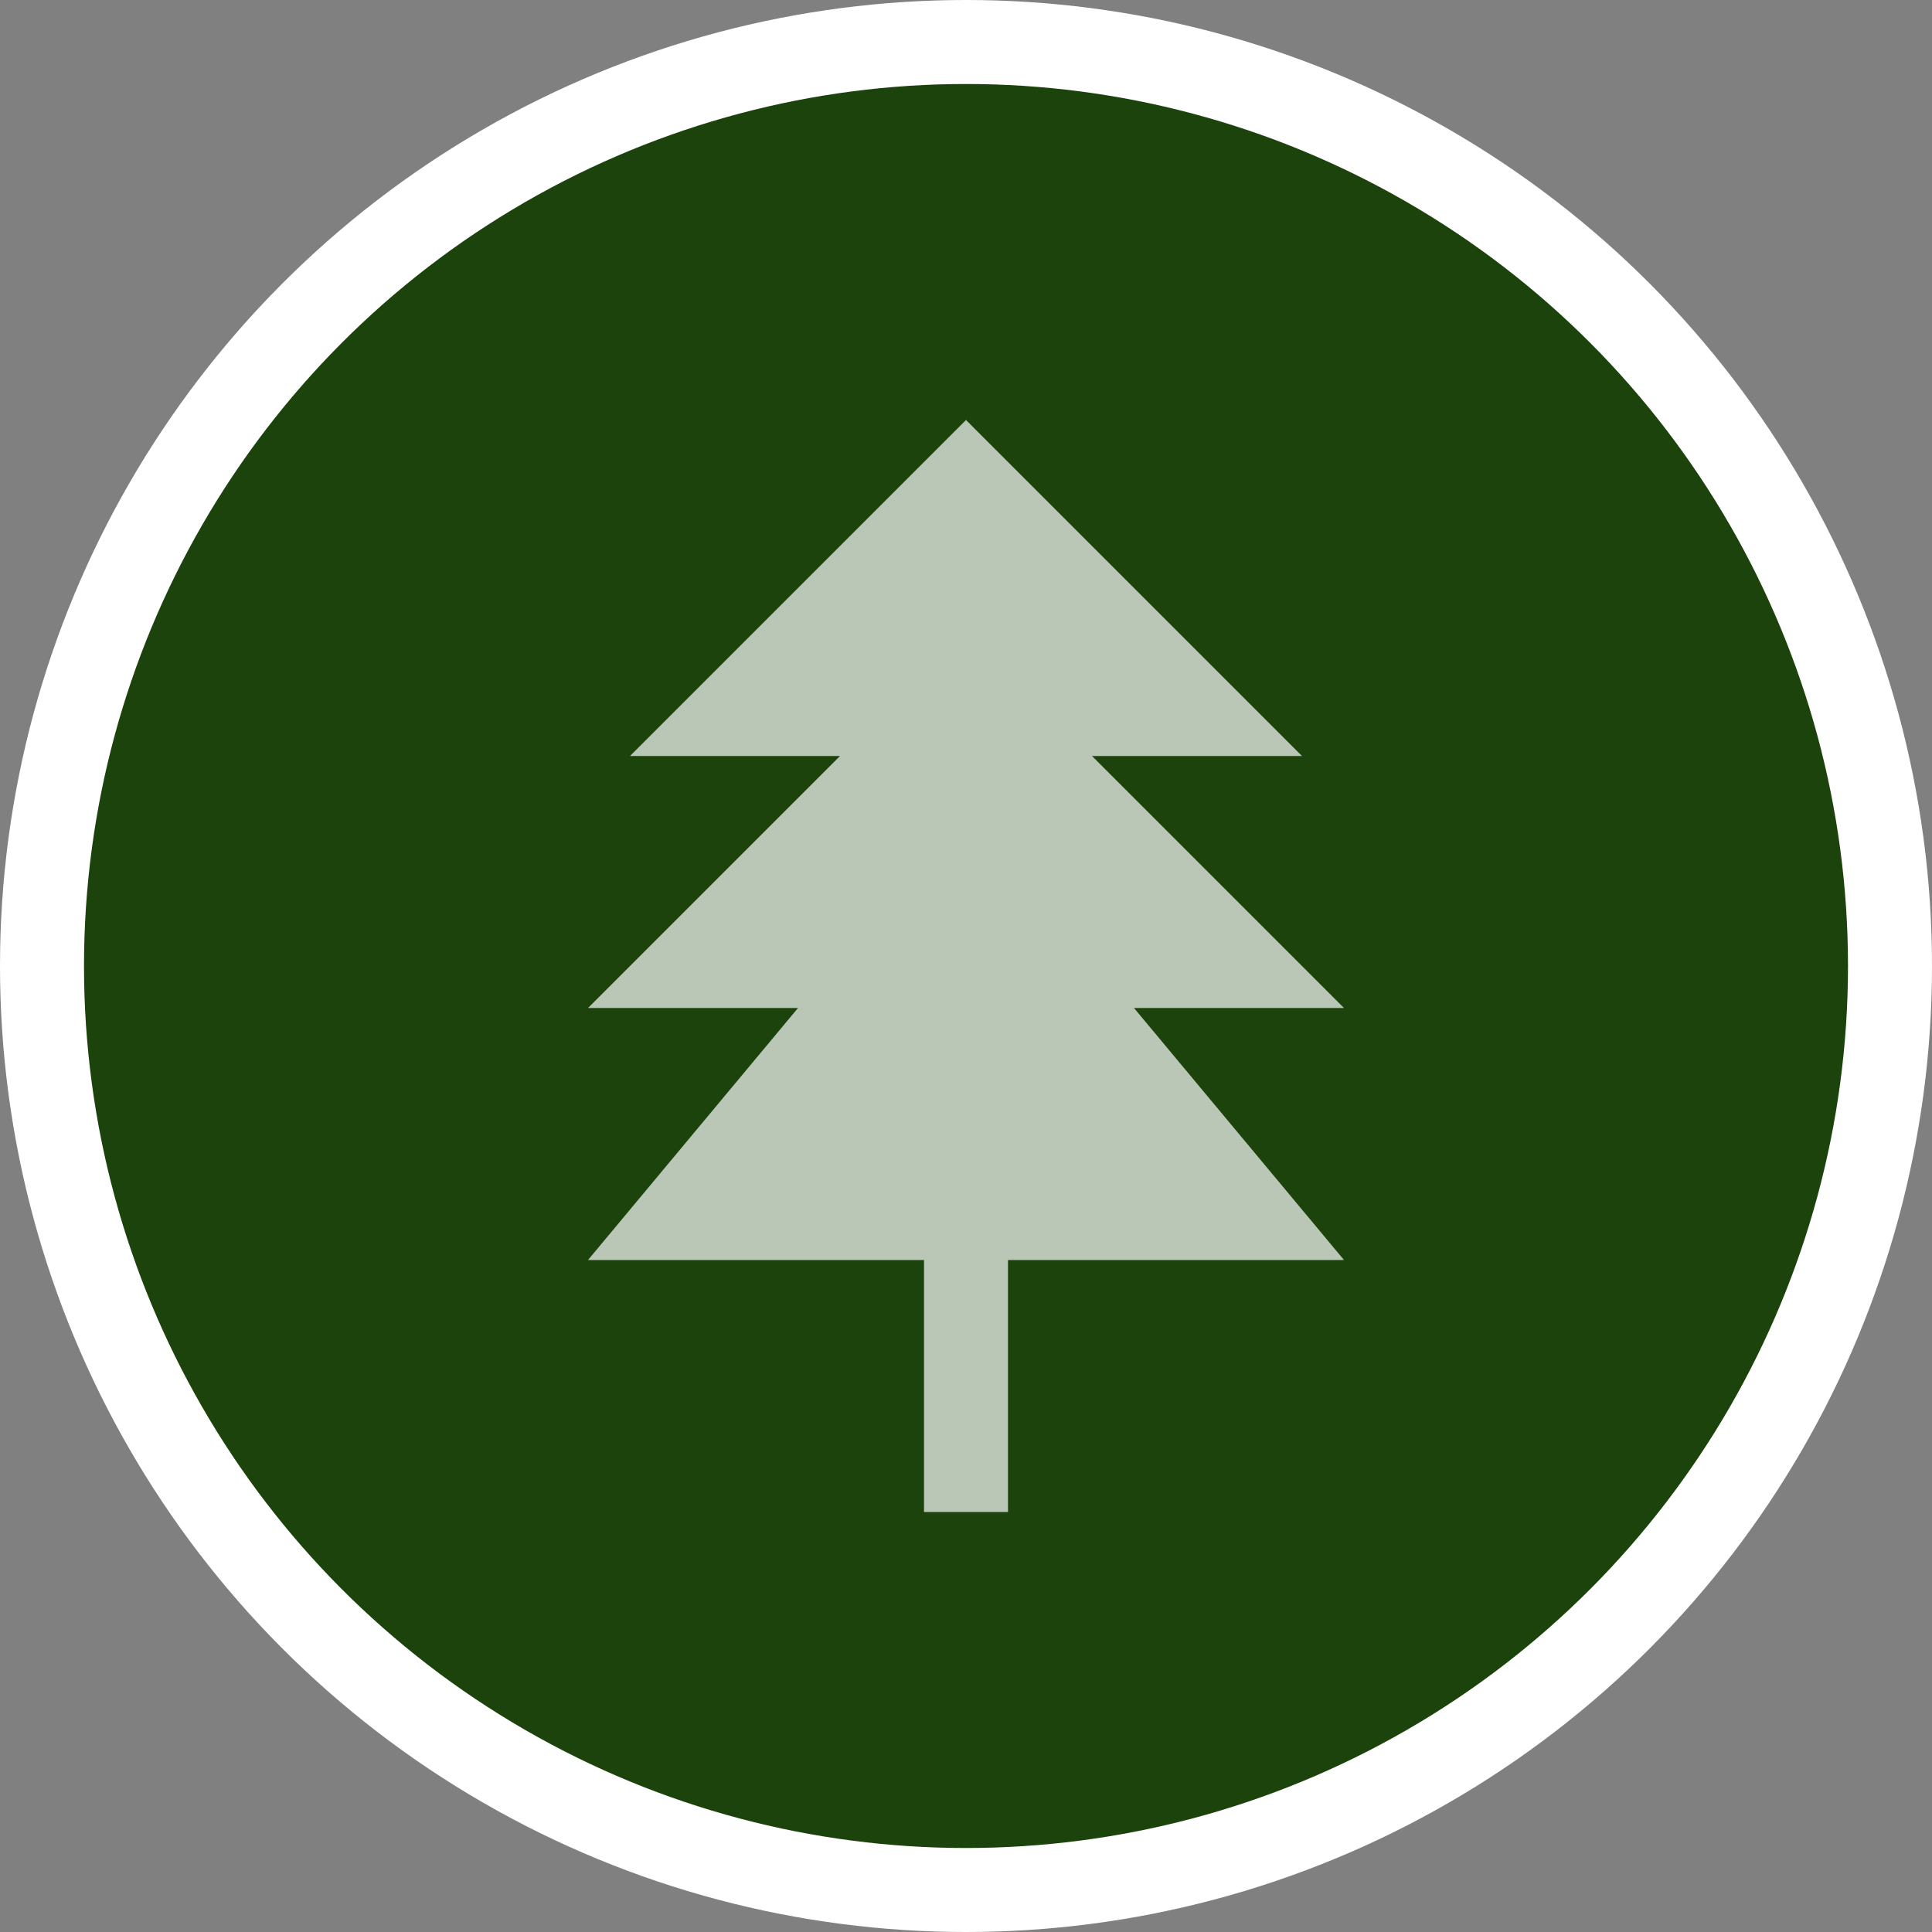 <?xml version="1.0" encoding="UTF-8" standalone="no"?>
<svg width="23px" height="23px" viewBox="0 0 23 23" version="1.1" xmlns="http://www.w3.org/2000/svg" xmlns:xlink="http://www.w3.org/1999/xlink" xmlns:sketch="http://www.bohemiancoding.com/sketch/ns">
    <rect x="0" y="0" width="23" height="23" fill="#808080" stroke="none"/>
    <!-- Generator: Sketch 3.4.1 (15681) - http://www.bohemiancoding.com/sketch -->
    <title>nparkF-m</title>
    <desc>Created with Sketch.</desc>
    <defs></defs>
    <g id="POI" stroke="none" stroke-width="1" fill="none" fill-rule="evenodd" sketch:type="MSPage">
        <g id="nparkF-m" sketch:type="MSLayerGroup">
            <circle id="Oval-1-Copy-54" fill="#FFFFFF" sketch:type="MSShapeGroup" cx="11.5" cy="11.5" r="11.5"></circle>
            <circle id="Oval-1-Copy-49" fill="#1B430B" sketch:type="MSShapeGroup" cx="11.5" cy="11.5" r="10.5"></circle>
            <path d="M11.5,5 L7.5,9 L10,9 L7,12 L9.5,12 L7,15 L11,15 L11,18 L12,18 L12,15 L16,15 L13.5,12 L16,12 L13,9 L15.5,9 L11.5,5 Z" id="rect4152-3-3-5" opacity="0.7" fill="#FFFFFF" sketch:type="MSShapeGroup"></path>
        </g>
    </g>
</svg>